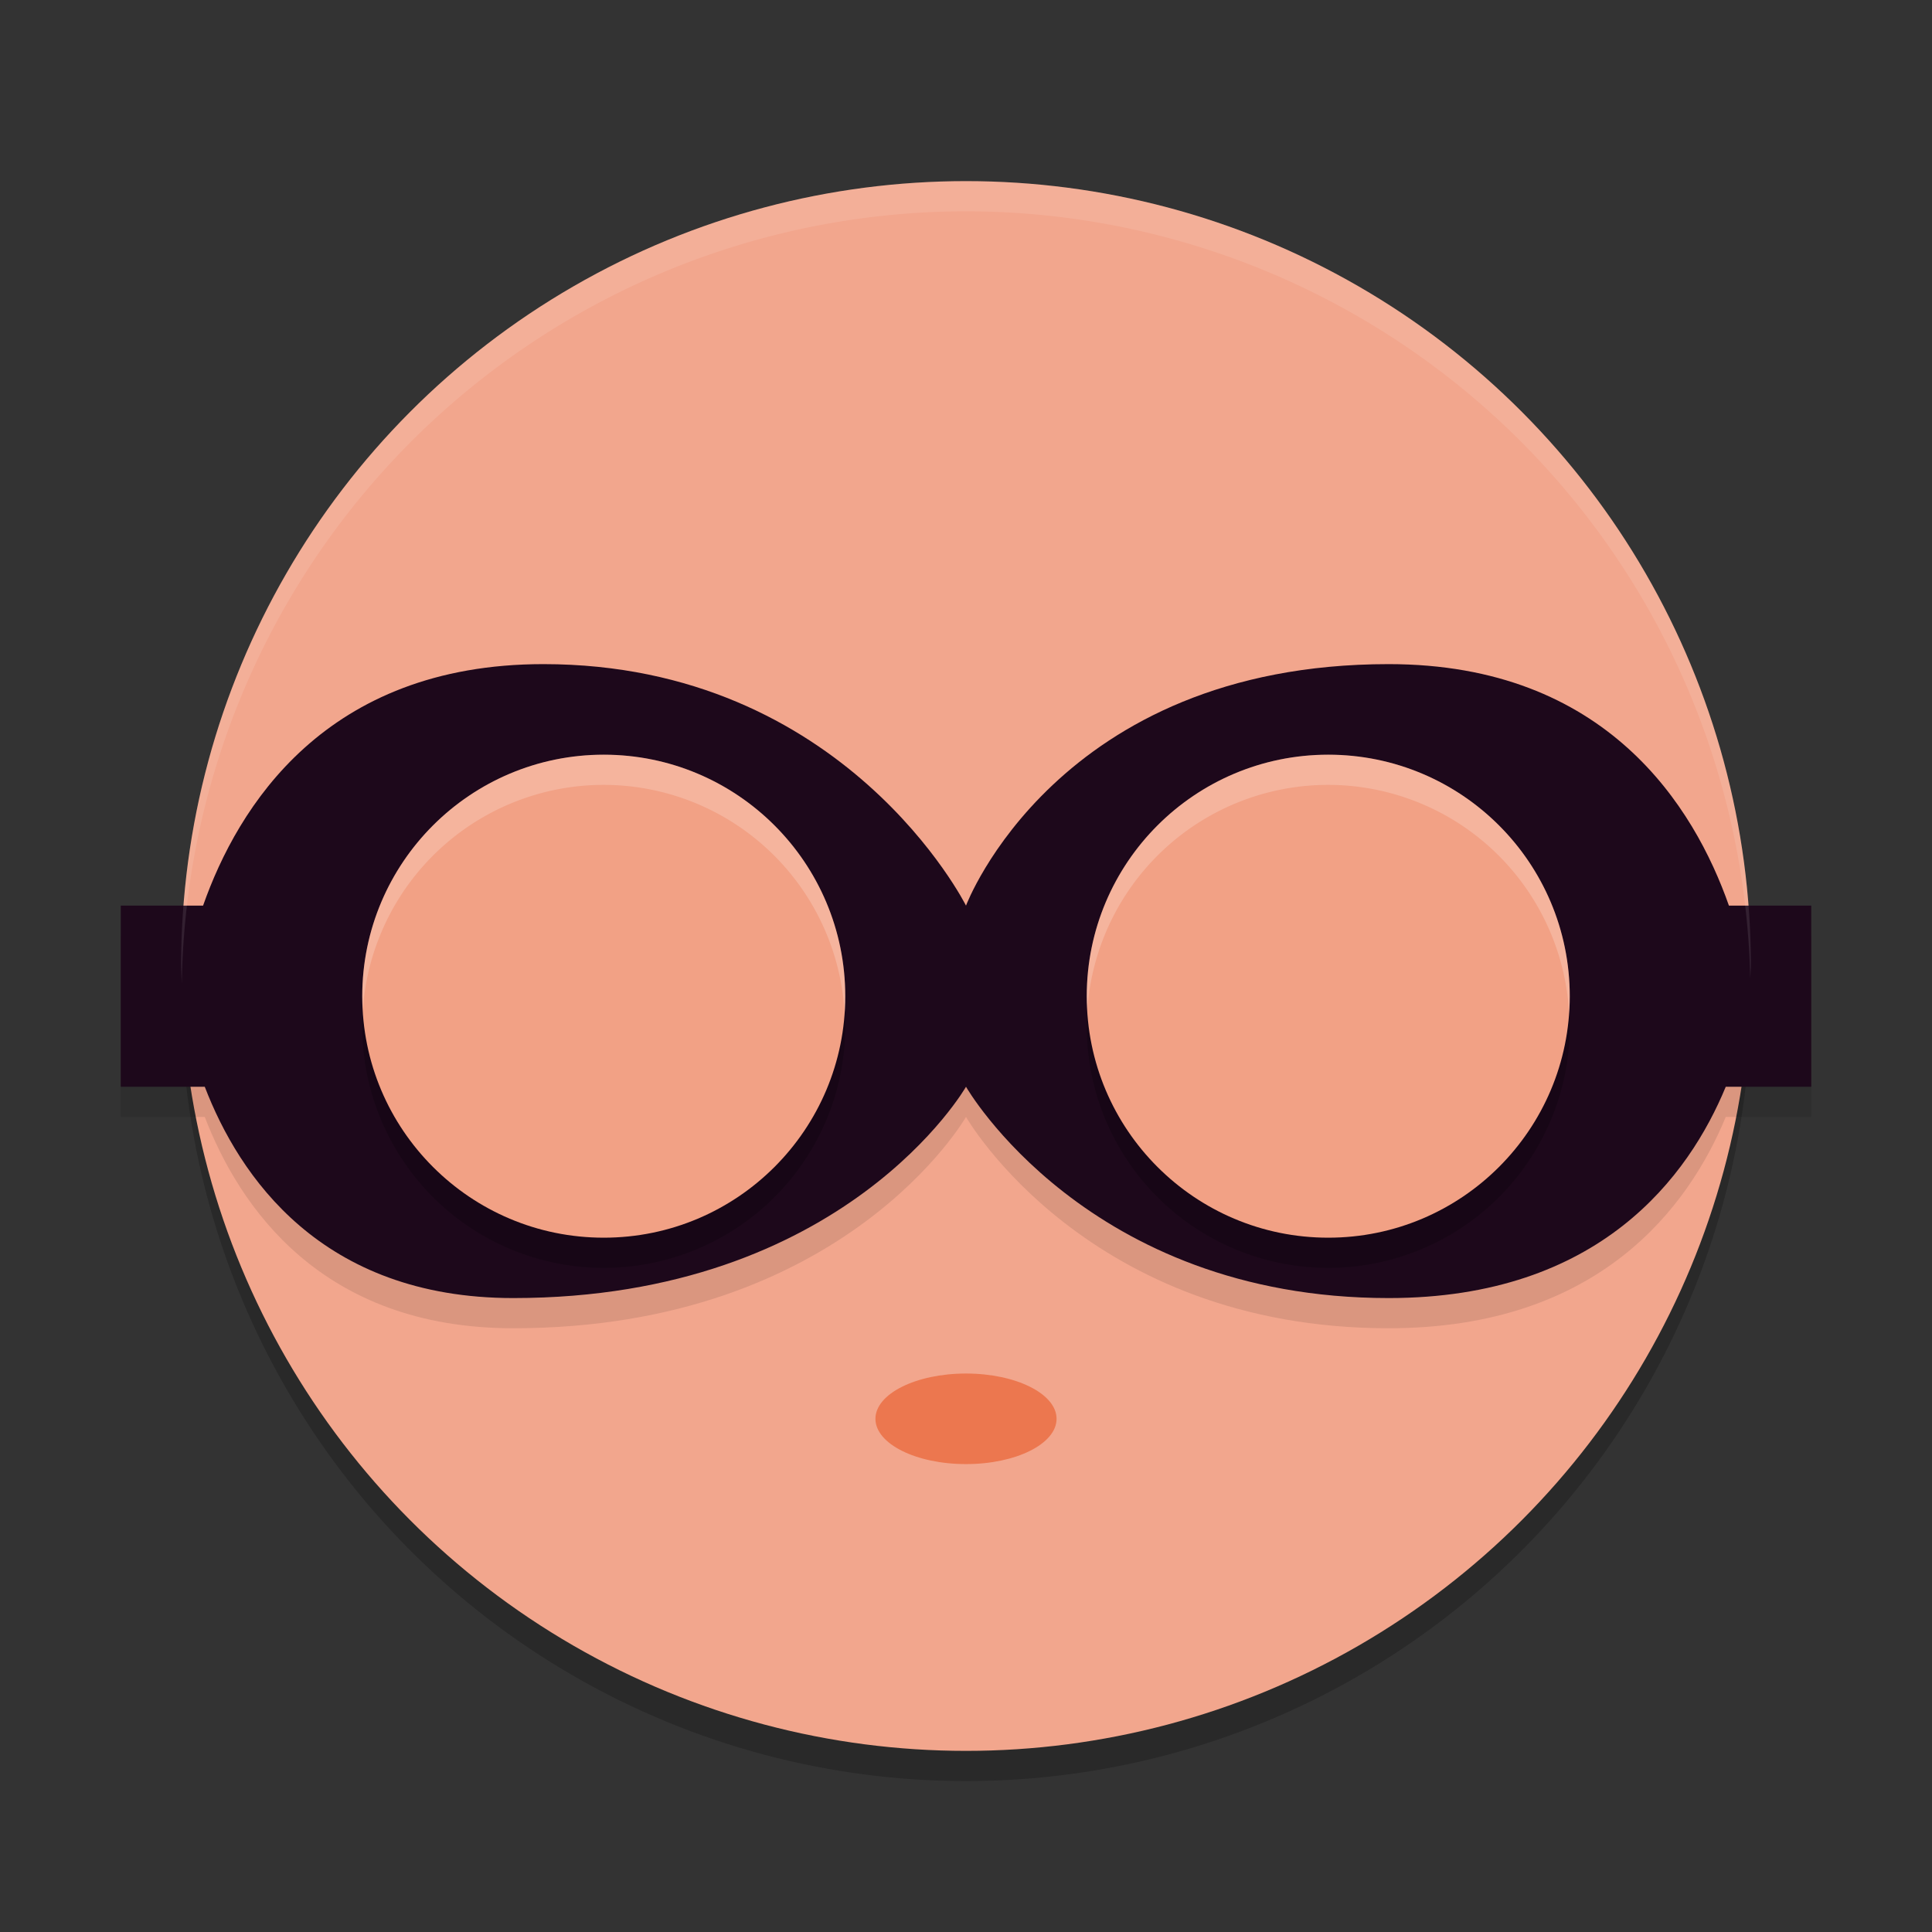 <svg xmlns="http://www.w3.org/2000/svg" height="64" width="64" version="1.1">
 <rect width="100%" height="100%" fill="#333333" stroke="none"/>
 <circle r="26" cy="33" cx="32" style="opacity:.2"/>
 <circle r="26" cy="32" cx="32" style="fill:#f2a68d"/>
 <path style="opacity:.1" d="m18 23c-7.23 0-10.128 4.743-11.273 8h-2.727v6h2.783c1.133 2.946 3.845 7 10.217 7 11 0 15-7 15-7s4 7 14 7c7.009 0 9.951-4.054 11.168-7h2.832v-6h-2.727c-1.145-3.257-4.043-8-11.273-8-11 0-14 8-14 8s-4-8-14-8z"/>
 <path style="fill:#1d081b" d="m18 22c-7.23 0-10.128 4.743-11.273 8h-2.727v6h2.783c1.133 2.946 3.845 7 10.217 7 11 0 15-7 15-7s4 7 14 7c7.009 0 9.951-4.054 11.168-7h2.832v-6h-2.727c-1.145-3.257-4.043-8-11.273-8-11 0-14 8-14 8s-4-8-14-8z"/>
 <path style="opacity:.2" d="m20 26a8 8 0 0 0 -8 8 8 8 0 0 0 8 8 8 8 0 0 0 8 -8 8 8 0 0 0 -8 -8zm24 0a8 8 0 0 0 -8 8 8 8 0 0 0 8 8 8 8 0 0 0 8 -8 8 8 0 0 0 -8 -8z"/>
 <ellipse style="fill:#ec774f" rx="3" ry="1.5" cy="47" cx="32"/>
 <circle r="8" style="fill:#f2a185" cx="20" cy="33"/>
 <circle r="8" style="fill:#f2a185" cx="44" cy="33"/>
 <path style="opacity:.1;fill:#ffffff" d="m32 6a26 26 0 0 0 -26 26 26 26 0 0 0 0.021 0.59 26 26 0 0 1 25.979 -25.59 26 26 0 0 1 25.979 25.41 26 26 0 0 0 0.021 -0.41 26 26 0 0 0 -26 -26z"/>
 <path style="opacity:.2;fill:#ffffff" d="m20 25a8 8 0 0 0 -8 8 8 8 0 0 0 0.021 0.424 8 8 0 0 1 7.979 -7.424 8 8 0 0 1 7.979 7.576 8 8 0 0 0 0.021 -0.576 8 8 0 0 0 -8 -8zm24 0a8 8 0 0 0 -8 8 8 8 0 0 0 0.021 0.424 8 8 0 0 1 7.979 -7.424 8 8 0 0 1 7.979 7.576 8 8 0 0 0 0.021 -0.576 8 8 0 0 0 -8 -8z"/>
</svg>
